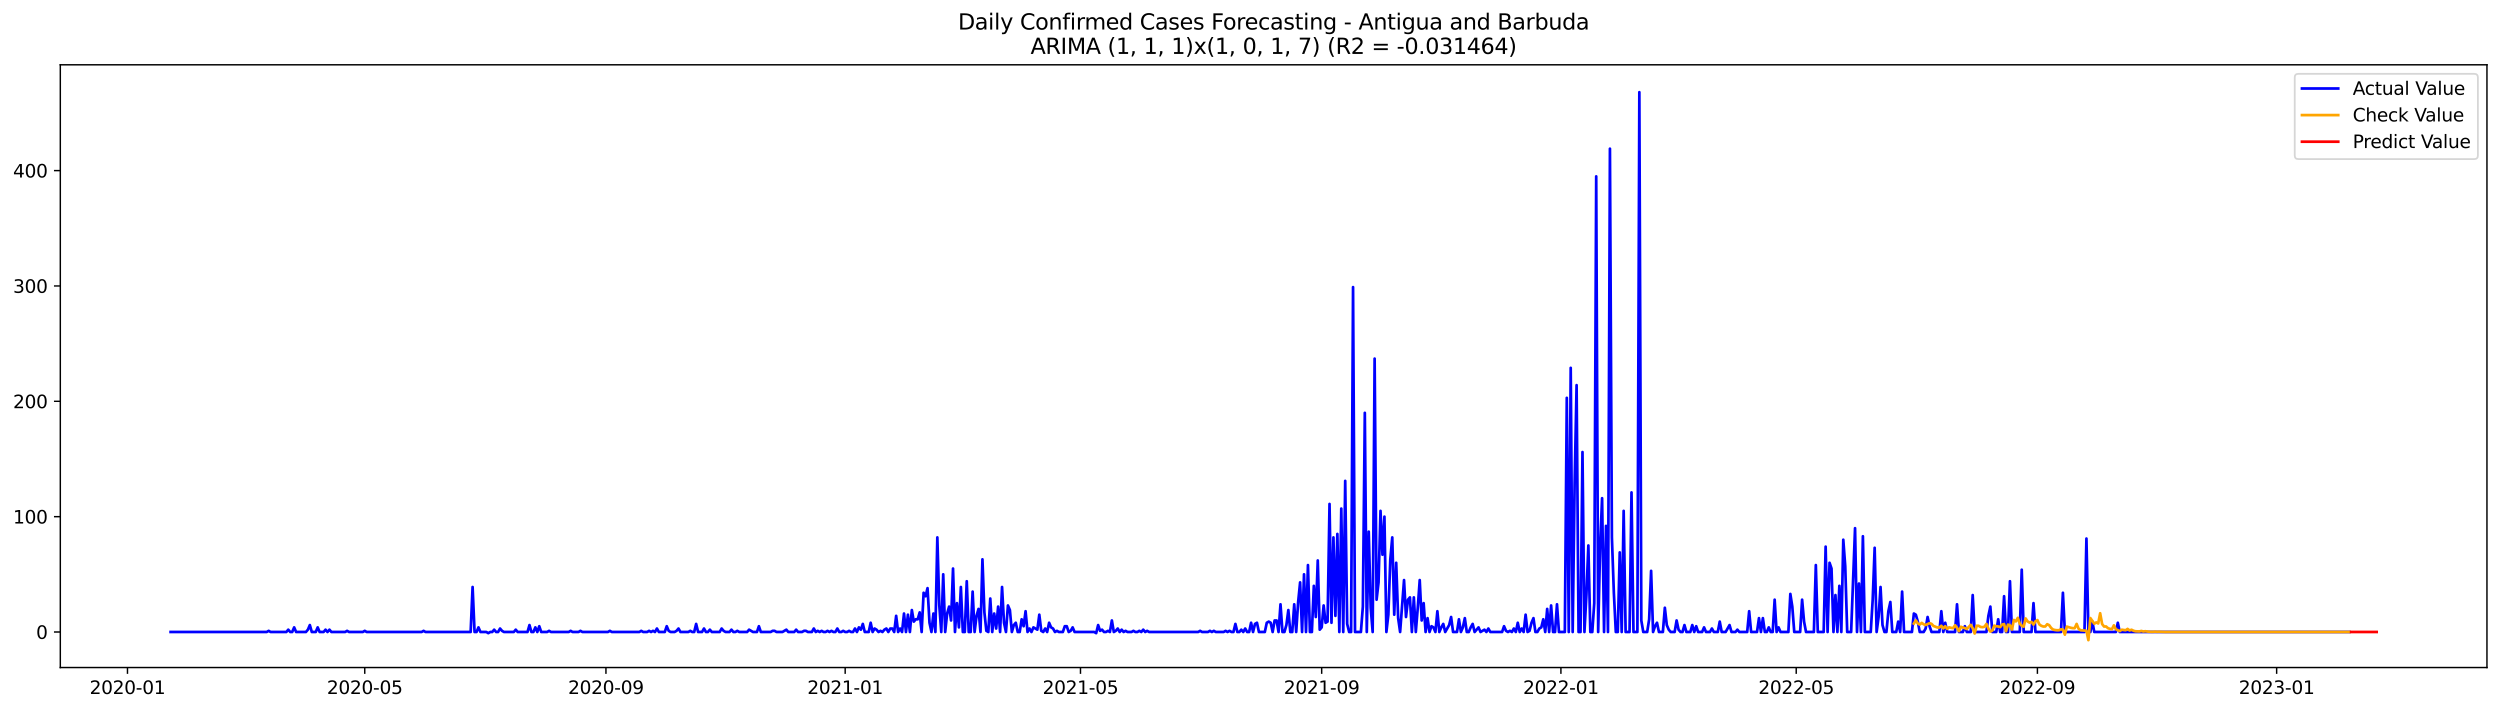 <?xml version="1.0" encoding="utf-8" standalone="no"?>
<!DOCTYPE svg PUBLIC "-//W3C//DTD SVG 1.1//EN"
  "http://www.w3.org/Graphics/SVG/1.1/DTD/svg11.dtd">
<svg xmlns:xlink="http://www.w3.org/1999/xlink" width="1379.688pt" height="392.274pt" viewBox="0 0 1379.688 392.274" xmlns="http://www.w3.org/2000/svg" version="1.1">
 <defs>
  <style type="text/css">*{stroke-linejoin: round; stroke-linecap: butt}</style>
 </defs>
 <g id="figure_1">
  <g id="patch_1">
   <path d="M 0 392.274 
L 1379.688 392.274 
L 1379.688 0 
L 0 0 
z
" style="fill: #ffffff"/>
  </g>
  <g id="axes_1">
   <g id="patch_2">
    <path d="M 33.288 368.396 
L 1372.487 368.396 
L 1372.487 35.755 
L 33.288 35.755 
z
" style="fill: #ffffff"/>
   </g>
   <g id="matplotlib.axis_1">
    <g id="xtick_1">
     <g id="line2d_1">
      <defs>
       <path id="mf6993a1bd6" d="M 0 0 
L 0 3.5 
" style="stroke: #000000; stroke-width: 0.8"/>
      </defs>
      <g>
       <use xlink:href="#mf6993a1bd6" x="70.352" y="368.396" style="stroke: #000000; stroke-width: 0.8"/>
      </g>
     </g>
     <g id="text_1">
      <!-- 2020-01 -->
      <g transform="translate(49.461 382.994)scale(0.1 -0.1)">
       <defs>
        <path id="DejaVuSans-32" d="M 1228 531 
L 3431 531 
L 3431 0 
L 469 0 
L 469 531 
Q 828 903 1448 1529 
Q 2069 2156 2228 2338 
Q 2531 2678 2651 2914 
Q 2772 3150 2772 3378 
Q 2772 3750 2511 3984 
Q 2250 4219 1831 4219 
Q 1534 4219 1204 4116 
Q 875 4013 500 3803 
L 500 4441 
Q 881 4594 1212 4672 
Q 1544 4750 1819 4750 
Q 2544 4750 2975 4387 
Q 3406 4025 3406 3419 
Q 3406 3131 3298 2873 
Q 3191 2616 2906 2266 
Q 2828 2175 2409 1742 
Q 1991 1309 1228 531 
z
" transform="scale(0.016)"/>
        <path id="DejaVuSans-30" d="M 2034 4250 
Q 1547 4250 1301 3770 
Q 1056 3291 1056 2328 
Q 1056 1369 1301 889 
Q 1547 409 2034 409 
Q 2525 409 2770 889 
Q 3016 1369 3016 2328 
Q 3016 3291 2770 3770 
Q 2525 4250 2034 4250 
z
M 2034 4750 
Q 2819 4750 3233 4129 
Q 3647 3509 3647 2328 
Q 3647 1150 3233 529 
Q 2819 -91 2034 -91 
Q 1250 -91 836 529 
Q 422 1150 422 2328 
Q 422 3509 836 4129 
Q 1250 4750 2034 4750 
z
" transform="scale(0.016)"/>
        <path id="DejaVuSans-2d" d="M 313 2009 
L 1997 2009 
L 1997 1497 
L 313 1497 
L 313 2009 
z
" transform="scale(0.016)"/>
        <path id="DejaVuSans-31" d="M 794 531 
L 1825 531 
L 1825 4091 
L 703 3866 
L 703 4441 
L 1819 4666 
L 2450 4666 
L 2450 531 
L 3481 531 
L 3481 0 
L 794 0 
L 794 531 
z
" transform="scale(0.016)"/>
       </defs>
       <use xlink:href="#DejaVuSans-32"/>
       <use xlink:href="#DejaVuSans-30" x="63.623"/>
       <use xlink:href="#DejaVuSans-32" x="127.246"/>
       <use xlink:href="#DejaVuSans-30" x="190.869"/>
       <use xlink:href="#DejaVuSans-2d" x="254.492"/>
       <use xlink:href="#DejaVuSans-30" x="290.576"/>
       <use xlink:href="#DejaVuSans-31" x="354.199"/>
      </g>
     </g>
    </g>
    <g id="xtick_2">
     <g id="line2d_2">
      <g>
       <use xlink:href="#mf6993a1bd6" x="201.296" y="368.396" style="stroke: #000000; stroke-width: 0.8"/>
      </g>
     </g>
     <g id="text_2">
      <!-- 2020-05 -->
      <g transform="translate(180.405 382.994)scale(0.1 -0.1)">
       <defs>
        <path id="DejaVuSans-35" d="M 691 4666 
L 3169 4666 
L 3169 4134 
L 1269 4134 
L 1269 2991 
Q 1406 3038 1543 3061 
Q 1681 3084 1819 3084 
Q 2600 3084 3056 2656 
Q 3513 2228 3513 1497 
Q 3513 744 3044 326 
Q 2575 -91 1722 -91 
Q 1428 -91 1123 -41 
Q 819 9 494 109 
L 494 744 
Q 775 591 1075 516 
Q 1375 441 1709 441 
Q 2250 441 2565 725 
Q 2881 1009 2881 1497 
Q 2881 1984 2565 2268 
Q 2250 2553 1709 2553 
Q 1456 2553 1204 2497 
Q 953 2441 691 2322 
L 691 4666 
z
" transform="scale(0.016)"/>
       </defs>
       <use xlink:href="#DejaVuSans-32"/>
       <use xlink:href="#DejaVuSans-30" x="63.623"/>
       <use xlink:href="#DejaVuSans-32" x="127.246"/>
       <use xlink:href="#DejaVuSans-30" x="190.869"/>
       <use xlink:href="#DejaVuSans-2d" x="254.492"/>
       <use xlink:href="#DejaVuSans-30" x="290.576"/>
       <use xlink:href="#DejaVuSans-35" x="354.199"/>
      </g>
     </g>
    </g>
    <g id="xtick_3">
     <g id="line2d_3">
      <g>
       <use xlink:href="#mf6993a1bd6" x="334.405" y="368.396" style="stroke: #000000; stroke-width: 0.8"/>
      </g>
     </g>
     <g id="text_3">
      <!-- 2020-09 -->
      <g transform="translate(313.513 382.994)scale(0.1 -0.1)">
       <defs>
        <path id="DejaVuSans-39" d="M 703 97 
L 703 672 
Q 941 559 1184 500 
Q 1428 441 1663 441 
Q 2288 441 2617 861 
Q 2947 1281 2994 2138 
Q 2813 1869 2534 1725 
Q 2256 1581 1919 1581 
Q 1219 1581 811 2004 
Q 403 2428 403 3163 
Q 403 3881 828 4315 
Q 1253 4750 1959 4750 
Q 2769 4750 3195 4129 
Q 3622 3509 3622 2328 
Q 3622 1225 3098 567 
Q 2575 -91 1691 -91 
Q 1453 -91 1209 -44 
Q 966 3 703 97 
z
M 1959 2075 
Q 2384 2075 2632 2365 
Q 2881 2656 2881 3163 
Q 2881 3666 2632 3958 
Q 2384 4250 1959 4250 
Q 1534 4250 1286 3958 
Q 1038 3666 1038 3163 
Q 1038 2656 1286 2365 
Q 1534 2075 1959 2075 
z
" transform="scale(0.016)"/>
       </defs>
       <use xlink:href="#DejaVuSans-32"/>
       <use xlink:href="#DejaVuSans-30" x="63.623"/>
       <use xlink:href="#DejaVuSans-32" x="127.246"/>
       <use xlink:href="#DejaVuSans-30" x="190.869"/>
       <use xlink:href="#DejaVuSans-2d" x="254.492"/>
       <use xlink:href="#DejaVuSans-30" x="290.576"/>
       <use xlink:href="#DejaVuSans-39" x="354.199"/>
      </g>
     </g>
    </g>
    <g id="xtick_4">
     <g id="line2d_4">
      <g>
       <use xlink:href="#mf6993a1bd6" x="466.431" y="368.396" style="stroke: #000000; stroke-width: 0.8"/>
      </g>
     </g>
     <g id="text_4">
      <!-- 2021-01 -->
      <g transform="translate(445.539 382.994)scale(0.1 -0.1)">
       <use xlink:href="#DejaVuSans-32"/>
       <use xlink:href="#DejaVuSans-30" x="63.623"/>
       <use xlink:href="#DejaVuSans-32" x="127.246"/>
       <use xlink:href="#DejaVuSans-31" x="190.869"/>
       <use xlink:href="#DejaVuSans-2d" x="254.492"/>
       <use xlink:href="#DejaVuSans-30" x="290.576"/>
       <use xlink:href="#DejaVuSans-31" x="354.199"/>
      </g>
     </g>
    </g>
    <g id="xtick_5">
     <g id="line2d_5">
      <g>
       <use xlink:href="#mf6993a1bd6" x="596.293" y="368.396" style="stroke: #000000; stroke-width: 0.8"/>
      </g>
     </g>
     <g id="text_5">
      <!-- 2021-05 -->
      <g transform="translate(575.401 382.994)scale(0.1 -0.1)">
       <use xlink:href="#DejaVuSans-32"/>
       <use xlink:href="#DejaVuSans-30" x="63.623"/>
       <use xlink:href="#DejaVuSans-32" x="127.246"/>
       <use xlink:href="#DejaVuSans-31" x="190.869"/>
       <use xlink:href="#DejaVuSans-2d" x="254.492"/>
       <use xlink:href="#DejaVuSans-30" x="290.576"/>
       <use xlink:href="#DejaVuSans-35" x="354.199"/>
      </g>
     </g>
    </g>
    <g id="xtick_6">
     <g id="line2d_6">
      <g>
       <use xlink:href="#mf6993a1bd6" x="729.401" y="368.396" style="stroke: #000000; stroke-width: 0.8"/>
      </g>
     </g>
     <g id="text_6">
      <!-- 2021-09 -->
      <g transform="translate(708.51 382.994)scale(0.1 -0.1)">
       <use xlink:href="#DejaVuSans-32"/>
       <use xlink:href="#DejaVuSans-30" x="63.623"/>
       <use xlink:href="#DejaVuSans-32" x="127.246"/>
       <use xlink:href="#DejaVuSans-31" x="190.869"/>
       <use xlink:href="#DejaVuSans-2d" x="254.492"/>
       <use xlink:href="#DejaVuSans-30" x="290.576"/>
       <use xlink:href="#DejaVuSans-39" x="354.199"/>
      </g>
     </g>
    </g>
    <g id="xtick_7">
     <g id="line2d_7">
      <g>
       <use xlink:href="#mf6993a1bd6" x="861.427" y="368.396" style="stroke: #000000; stroke-width: 0.8"/>
      </g>
     </g>
     <g id="text_7">
      <!-- 2022-01 -->
      <g transform="translate(840.536 382.994)scale(0.1 -0.1)">
       <use xlink:href="#DejaVuSans-32"/>
       <use xlink:href="#DejaVuSans-30" x="63.623"/>
       <use xlink:href="#DejaVuSans-32" x="127.246"/>
       <use xlink:href="#DejaVuSans-32" x="190.869"/>
       <use xlink:href="#DejaVuSans-2d" x="254.492"/>
       <use xlink:href="#DejaVuSans-30" x="290.576"/>
       <use xlink:href="#DejaVuSans-31" x="354.199"/>
      </g>
     </g>
    </g>
    <g id="xtick_8">
     <g id="line2d_8">
      <g>
       <use xlink:href="#mf6993a1bd6" x="991.289" y="368.396" style="stroke: #000000; stroke-width: 0.8"/>
      </g>
     </g>
     <g id="text_8">
      <!-- 2022-05 -->
      <g transform="translate(970.398 382.994)scale(0.1 -0.1)">
       <use xlink:href="#DejaVuSans-32"/>
       <use xlink:href="#DejaVuSans-30" x="63.623"/>
       <use xlink:href="#DejaVuSans-32" x="127.246"/>
       <use xlink:href="#DejaVuSans-32" x="190.869"/>
       <use xlink:href="#DejaVuSans-2d" x="254.492"/>
       <use xlink:href="#DejaVuSans-30" x="290.576"/>
       <use xlink:href="#DejaVuSans-35" x="354.199"/>
      </g>
     </g>
    </g>
    <g id="xtick_9">
     <g id="line2d_9">
      <g>
       <use xlink:href="#mf6993a1bd6" x="1124.397" y="368.396" style="stroke: #000000; stroke-width: 0.8"/>
      </g>
     </g>
     <g id="text_9">
      <!-- 2022-09 -->
      <g transform="translate(1103.506 382.994)scale(0.1 -0.1)">
       <use xlink:href="#DejaVuSans-32"/>
       <use xlink:href="#DejaVuSans-30" x="63.623"/>
       <use xlink:href="#DejaVuSans-32" x="127.246"/>
       <use xlink:href="#DejaVuSans-32" x="190.869"/>
       <use xlink:href="#DejaVuSans-2d" x="254.492"/>
       <use xlink:href="#DejaVuSans-30" x="290.576"/>
       <use xlink:href="#DejaVuSans-39" x="354.199"/>
      </g>
     </g>
    </g>
    <g id="xtick_10">
     <g id="line2d_10">
      <g>
       <use xlink:href="#mf6993a1bd6" x="1256.424" y="368.396" style="stroke: #000000; stroke-width: 0.8"/>
      </g>
     </g>
     <g id="text_10">
      <!-- 2023-01 -->
      <g transform="translate(1235.532 382.994)scale(0.1 -0.1)">
       <defs>
        <path id="DejaVuSans-33" d="M 2597 2516 
Q 3050 2419 3304 2112 
Q 3559 1806 3559 1356 
Q 3559 666 3084 287 
Q 2609 -91 1734 -91 
Q 1441 -91 1130 -33 
Q 819 25 488 141 
L 488 750 
Q 750 597 1062 519 
Q 1375 441 1716 441 
Q 2309 441 2620 675 
Q 2931 909 2931 1356 
Q 2931 1769 2642 2001 
Q 2353 2234 1838 2234 
L 1294 2234 
L 1294 2753 
L 1863 2753 
Q 2328 2753 2575 2939 
Q 2822 3125 2822 3475 
Q 2822 3834 2567 4026 
Q 2313 4219 1838 4219 
Q 1578 4219 1281 4162 
Q 984 4106 628 3988 
L 628 4550 
Q 988 4650 1302 4700 
Q 1616 4750 1894 4750 
Q 2613 4750 3031 4423 
Q 3450 4097 3450 3541 
Q 3450 3153 3228 2886 
Q 3006 2619 2597 2516 
z
" transform="scale(0.016)"/>
       </defs>
       <use xlink:href="#DejaVuSans-32"/>
       <use xlink:href="#DejaVuSans-30" x="63.623"/>
       <use xlink:href="#DejaVuSans-32" x="127.246"/>
       <use xlink:href="#DejaVuSans-33" x="190.869"/>
       <use xlink:href="#DejaVuSans-2d" x="254.492"/>
       <use xlink:href="#DejaVuSans-30" x="290.576"/>
       <use xlink:href="#DejaVuSans-31" x="354.199"/>
      </g>
     </g>
    </g>
   </g>
   <g id="matplotlib.axis_2">
    <g id="ytick_1">
     <g id="line2d_11">
      <defs>
       <path id="m9818ccca01" d="M 0 0 
L -3.5 0 
" style="stroke: #000000; stroke-width: 0.8"/>
      </defs>
      <g>
       <use xlink:href="#m9818ccca01" x="33.288" y="348.781" style="stroke: #000000; stroke-width: 0.8"/>
      </g>
     </g>
     <g id="text_11">
      <!-- 0 -->
      <g transform="translate(19.925 352.581)scale(0.1 -0.1)">
       <use xlink:href="#DejaVuSans-30"/>
      </g>
     </g>
    </g>
    <g id="ytick_2">
     <g id="line2d_12">
      <g>
       <use xlink:href="#m9818ccca01" x="33.288" y="285.126" style="stroke: #000000; stroke-width: 0.8"/>
      </g>
     </g>
     <g id="text_12">
      <!-- 100 -->
      <g transform="translate(7.2 288.925)scale(0.1 -0.1)">
       <use xlink:href="#DejaVuSans-31"/>
       <use xlink:href="#DejaVuSans-30" x="63.623"/>
       <use xlink:href="#DejaVuSans-30" x="127.246"/>
      </g>
     </g>
    </g>
    <g id="ytick_3">
     <g id="line2d_13">
      <g>
       <use xlink:href="#m9818ccca01" x="33.288" y="221.471" style="stroke: #000000; stroke-width: 0.8"/>
      </g>
     </g>
     <g id="text_13">
      <!-- 200 -->
      <g transform="translate(7.2 225.27)scale(0.1 -0.1)">
       <use xlink:href="#DejaVuSans-32"/>
       <use xlink:href="#DejaVuSans-30" x="63.623"/>
       <use xlink:href="#DejaVuSans-30" x="127.246"/>
      </g>
     </g>
    </g>
    <g id="ytick_4">
     <g id="line2d_14">
      <g>
       <use xlink:href="#m9818ccca01" x="33.288" y="157.816" style="stroke: #000000; stroke-width: 0.8"/>
      </g>
     </g>
     <g id="text_14">
      <!-- 300 -->
      <g transform="translate(7.2 161.615)scale(0.1 -0.1)">
       <use xlink:href="#DejaVuSans-33"/>
       <use xlink:href="#DejaVuSans-30" x="63.623"/>
       <use xlink:href="#DejaVuSans-30" x="127.246"/>
      </g>
     </g>
    </g>
    <g id="ytick_5">
     <g id="line2d_15">
      <g>
       <use xlink:href="#m9818ccca01" x="33.288" y="94.161" style="stroke: #000000; stroke-width: 0.8"/>
      </g>
     </g>
     <g id="text_15">
      <!-- 400 -->
      <g transform="translate(7.2 97.96)scale(0.1 -0.1)">
       <defs>
        <path id="DejaVuSans-34" d="M 2419 4116 
L 825 1625 
L 2419 1625 
L 2419 4116 
z
M 2253 4666 
L 3047 4666 
L 3047 1625 
L 3713 1625 
L 3713 1100 
L 3047 1100 
L 3047 0 
L 2419 0 
L 2419 1100 
L 313 1100 
L 313 1709 
L 2253 4666 
z
" transform="scale(0.016)"/>
       </defs>
       <use xlink:href="#DejaVuSans-34"/>
       <use xlink:href="#DejaVuSans-30" x="63.623"/>
       <use xlink:href="#DejaVuSans-30" x="127.246"/>
      </g>
     </g>
    </g>
   </g>
   <g id="line2d_16">
    <path d="M 94.16 348.781 
L 147.187 348.781 
L 148.269 348.145 
L 149.351 348.781 
L 158.009 348.781 
L 159.091 347.508 
L 160.173 348.781 
L 161.256 348.781 
L 162.338 346.235 
L 163.42 348.781 
L 168.831 348.781 
L 169.913 347.508 
L 170.995 344.962 
L 172.077 348.781 
L 174.242 348.781 
L 175.324 346.235 
L 176.406 348.781 
L 178.57 348.781 
L 179.653 347.508 
L 180.735 348.781 
L 181.817 347.508 
L 182.899 348.781 
L 190.474 348.781 
L 191.557 348.145 
L 192.639 348.781 
L 200.214 348.781 
L 201.296 348.145 
L 202.378 348.781 
L 232.679 348.781 
L 233.762 348.145 
L 234.844 348.781 
L 259.734 348.781 
L 260.816 323.956 
L 261.898 348.781 
L 262.981 348.781 
L 264.063 346.235 
L 265.145 348.781 
L 268.392 348.781 
L 269.474 349.418 
L 270.556 348.781 
L 271.638 348.781 
L 272.72 347.508 
L 273.802 348.781 
L 274.885 348.781 
L 275.967 346.872 
L 277.049 348.145 
L 278.131 348.781 
L 283.542 348.781 
L 284.624 347.508 
L 285.706 348.781 
L 291.117 348.781 
L 292.2 344.962 
L 293.282 348.781 
L 294.364 348.781 
L 295.446 346.235 
L 296.528 348.781 
L 297.61 345.599 
L 298.693 348.781 
L 301.939 348.781 
L 303.021 348.145 
L 304.103 348.781 
L 313.843 348.781 
L 314.925 348.145 
L 316.007 348.781 
L 319.254 348.781 
L 320.336 348.145 
L 321.418 348.781 
L 335.487 348.781 
L 336.569 348.145 
L 337.651 348.781 
L 352.802 348.781 
L 353.884 348.145 
L 354.966 348.781 
L 357.13 348.781 
L 358.213 348.145 
L 359.295 348.781 
L 360.377 348.145 
L 361.459 348.781 
L 362.541 346.872 
L 363.623 348.781 
L 366.87 348.781 
L 367.952 345.599 
L 369.034 348.145 
L 370.117 348.781 
L 372.281 348.781 
L 373.363 348.145 
L 374.445 346.872 
L 375.527 348.781 
L 379.856 348.781 
L 380.938 348.145 
L 382.021 348.781 
L 383.103 348.781 
L 384.185 344.325 
L 385.267 348.781 
L 387.432 348.781 
L 388.514 346.872 
L 389.596 348.781 
L 390.678 348.781 
L 391.76 347.508 
L 392.842 348.781 
L 397.171 348.781 
L 398.253 346.872 
L 399.336 348.145 
L 400.418 348.781 
L 402.582 348.781 
L 403.664 347.508 
L 404.746 348.781 
L 405.829 348.781 
L 406.911 348.145 
L 407.993 348.781 
L 412.322 348.781 
L 413.404 347.508 
L 415.568 348.781 
L 417.733 348.781 
L 418.815 345.599 
L 419.897 348.781 
L 425.308 348.781 
L 426.39 348.145 
L 427.472 348.145 
L 428.554 348.781 
L 431.801 348.781 
L 433.965 347.508 
L 435.048 348.781 
L 438.294 348.781 
L 439.376 347.508 
L 440.458 348.781 
L 442.623 348.781 
L 443.705 348.145 
L 444.787 348.145 
L 445.869 348.781 
L 448.034 348.781 
L 449.116 346.872 
L 450.198 348.781 
L 451.28 348.145 
L 452.362 348.781 
L 453.445 348.145 
L 454.527 348.781 
L 455.609 348.781 
L 456.691 348.145 
L 457.773 348.781 
L 458.856 348.145 
L 459.938 348.781 
L 461.02 348.781 
L 462.102 346.872 
L 463.184 348.781 
L 464.266 348.781 
L 465.349 348.145 
L 466.431 348.781 
L 467.513 348.781 
L 468.595 348.145 
L 469.677 348.781 
L 470.76 348.781 
L 471.842 346.872 
L 472.924 348.781 
L 474.006 346.235 
L 475.088 347.508 
L 476.17 344.325 
L 477.253 348.781 
L 479.417 348.781 
L 480.499 343.689 
L 481.581 348.781 
L 482.663 346.872 
L 483.746 347.508 
L 484.828 348.781 
L 485.91 348.145 
L 486.992 348.781 
L 488.074 347.508 
L 489.157 346.872 
L 490.239 348.781 
L 491.321 346.872 
L 492.403 346.872 
L 493.485 348.781 
L 494.567 339.87 
L 495.65 348.781 
L 496.732 346.872 
L 497.814 348.781 
L 498.896 338.597 
L 499.978 348.781 
L 501.061 339.233 
L 502.143 348.781 
L 503.225 336.687 
L 504.307 343.052 
L 505.389 341.779 
L 506.471 341.779 
L 507.554 337.96 
L 508.636 348.781 
L 509.718 327.139 
L 510.8 329.048 
L 511.882 324.592 
L 512.965 343.689 
L 514.047 348.781 
L 515.129 338.597 
L 516.211 348.781 
L 517.293 296.584 
L 518.375 334.141 
L 519.458 348.781 
L 520.54 316.954 
L 521.622 348.781 
L 522.704 338.597 
L 523.786 334.777 
L 524.869 342.416 
L 525.951 313.771 
L 527.033 348.781 
L 528.115 332.868 
L 529.197 346.235 
L 530.279 323.956 
L 531.362 348.781 
L 532.444 348.781 
L 533.526 320.773 
L 534.608 348.781 
L 535.69 348.781 
L 536.773 326.502 
L 537.855 348.781 
L 538.937 339.87 
L 540.019 336.05 
L 541.101 348.781 
L 542.183 308.679 
L 543.266 337.96 
L 544.348 348.145 
L 545.43 348.781 
L 546.512 330.321 
L 547.594 348.781 
L 548.677 338.597 
L 549.759 346.872 
L 550.841 334.777 
L 551.923 348.781 
L 553.005 323.956 
L 554.087 343.689 
L 555.17 348.781 
L 556.252 334.141 
L 557.334 336.687 
L 558.416 348.781 
L 559.498 344.962 
L 560.581 343.689 
L 561.663 348.781 
L 562.745 348.781 
L 563.827 341.779 
L 564.909 345.599 
L 565.991 337.323 
L 567.074 348.781 
L 568.156 346.872 
L 569.238 348.781 
L 570.32 346.235 
L 572.485 347.508 
L 573.567 339.233 
L 574.649 348.145 
L 575.731 348.781 
L 576.813 346.872 
L 577.895 348.781 
L 578.978 343.689 
L 580.06 346.235 
L 581.142 346.872 
L 582.224 348.781 
L 583.306 348.145 
L 584.389 348.781 
L 586.553 348.781 
L 587.635 345.599 
L 588.717 345.599 
L 589.799 348.781 
L 590.882 348.145 
L 591.964 346.235 
L 593.046 348.781 
L 603.868 348.781 
L 604.95 349.418 
L 606.032 344.962 
L 607.114 348.145 
L 608.197 347.508 
L 609.279 348.781 
L 610.361 348.781 
L 611.443 348.145 
L 612.525 348.781 
L 613.607 342.416 
L 614.69 348.781 
L 615.772 348.145 
L 616.854 346.872 
L 617.936 348.781 
L 619.018 347.508 
L 620.101 348.781 
L 621.183 348.145 
L 622.265 348.781 
L 624.429 348.781 
L 625.511 348.145 
L 626.594 348.781 
L 627.676 348.781 
L 628.758 348.145 
L 629.84 348.781 
L 630.922 347.508 
L 632.005 348.781 
L 633.087 348.145 
L 634.169 348.781 
L 661.223 348.781 
L 662.306 348.145 
L 663.388 348.781 
L 666.634 348.781 
L 667.717 348.145 
L 668.799 348.781 
L 669.881 348.145 
L 670.963 348.781 
L 675.292 348.781 
L 676.374 348.145 
L 677.456 348.781 
L 678.538 348.145 
L 679.621 348.781 
L 680.703 348.781 
L 681.785 344.325 
L 682.867 348.781 
L 683.949 348.781 
L 685.032 347.508 
L 686.114 348.781 
L 687.196 346.872 
L 688.278 348.781 
L 689.36 348.781 
L 690.442 343.689 
L 691.525 348.781 
L 692.607 344.325 
L 693.689 343.689 
L 694.771 348.781 
L 698.018 348.781 
L 699.1 343.689 
L 700.182 343.052 
L 701.264 343.689 
L 702.346 348.781 
L 703.429 342.416 
L 704.511 342.416 
L 705.593 348.781 
L 706.675 333.504 
L 707.757 348.781 
L 708.84 348.781 
L 709.922 344.962 
L 711.004 336.687 
L 712.086 348.781 
L 713.168 348.781 
L 714.25 333.504 
L 715.333 348.781 
L 716.415 332.231 
L 717.497 321.41 
L 718.579 348.781 
L 719.661 316.954 
L 720.744 348.781 
L 721.826 311.861 
L 722.908 348.781 
L 723.99 348.781 
L 725.072 323.319 
L 726.154 340.506 
L 727.237 309.315 
L 728.319 347.508 
L 729.401 346.235 
L 730.483 334.141 
L 731.565 343.689 
L 732.648 343.052 
L 733.73 278.124 
L 734.812 343.689 
L 735.894 296.584 
L 736.976 339.87 
L 738.058 294.674 
L 739.141 348.781 
L 740.223 280.67 
L 741.305 348.781 
L 742.387 265.393 
L 743.469 344.325 
L 744.552 348.781 
L 745.634 348.781 
L 746.716 158.453 
L 747.798 348.781 
L 751.045 348.781 
L 752.127 334.777 
L 753.209 227.837 
L 754.291 348.781 
L 755.373 293.401 
L 756.456 335.414 
L 757.538 348.781 
L 758.62 197.919 
L 759.702 330.958 
L 760.784 321.41 
L 761.866 281.943 
L 762.949 306.132 
L 764.031 285.126 
L 765.113 348.781 
L 766.195 339.233 
L 767.277 308.679 
L 768.36 296.584 
L 769.442 339.233 
L 770.524 310.588 
L 771.606 341.143 
L 772.688 348.781 
L 774.853 320.137 
L 775.935 340.506 
L 777.017 330.958 
L 778.099 329.685 
L 779.181 348.781 
L 780.264 329.685 
L 781.346 348.781 
L 782.428 335.414 
L 783.51 320.137 
L 784.592 342.416 
L 785.674 332.868 
L 786.757 348.781 
L 787.839 341.143 
L 788.921 348.781 
L 790.003 345.599 
L 791.085 346.235 
L 792.168 348.781 
L 793.25 337.323 
L 794.332 348.781 
L 795.414 346.235 
L 796.496 344.325 
L 797.578 348.781 
L 799.743 344.962 
L 800.825 340.506 
L 801.907 348.781 
L 804.072 348.781 
L 805.154 341.779 
L 806.236 348.781 
L 807.318 346.235 
L 808.4 341.143 
L 809.482 348.781 
L 810.565 348.781 
L 811.647 346.235 
L 812.729 344.325 
L 813.811 348.781 
L 815.976 346.235 
L 817.058 348.781 
L 819.222 347.508 
L 820.304 348.781 
L 821.386 346.872 
L 822.469 348.781 
L 828.962 348.781 
L 830.044 345.599 
L 831.126 348.145 
L 832.208 348.781 
L 833.29 348.145 
L 834.373 348.781 
L 835.455 346.872 
L 836.537 348.781 
L 837.619 343.689 
L 838.701 348.781 
L 839.784 346.872 
L 840.866 348.781 
L 841.948 339.233 
L 843.03 348.781 
L 844.112 348.145 
L 845.194 343.689 
L 846.277 341.143 
L 847.359 348.781 
L 848.441 348.781 
L 849.523 346.872 
L 850.605 346.235 
L 851.688 341.779 
L 852.77 348.781 
L 853.852 336.05 
L 854.934 348.781 
L 856.016 334.141 
L 857.098 348.781 
L 858.181 348.781 
L 859.263 333.504 
L 860.345 348.781 
L 863.591 348.781 
L 864.674 219.561 
L 865.756 348.781 
L 866.838 203.011 
L 867.92 348.781 
L 869.002 266.666 
L 870.085 212.559 
L 871.167 348.781 
L 872.249 348.781 
L 873.331 249.479 
L 874.413 348.781 
L 875.495 328.412 
L 876.578 301.04 
L 877.66 348.781 
L 878.742 348.781 
L 879.824 332.868 
L 880.906 97.344 
L 881.989 348.781 
L 883.071 301.677 
L 884.153 274.941 
L 885.235 348.781 
L 886.317 290.219 
L 887.399 348.781 
L 888.482 82.066 
L 889.564 296.584 
L 890.646 327.139 
L 891.728 348.781 
L 892.81 348.781 
L 893.893 304.859 
L 894.975 348.781 
L 896.057 281.943 
L 897.139 348.781 
L 899.303 348.781 
L 900.386 271.759 
L 901.468 348.781 
L 903.632 348.781 
L 904.714 50.876 
L 905.797 342.416 
L 906.879 348.781 
L 909.043 348.781 
L 910.125 341.779 
L 911.207 315.044 
L 912.29 348.781 
L 913.372 345.599 
L 914.454 343.689 
L 915.536 348.781 
L 917.701 348.781 
L 918.783 335.414 
L 919.865 344.962 
L 920.947 347.508 
L 922.029 348.781 
L 924.194 348.781 
L 925.276 342.416 
L 926.358 347.508 
L 927.44 348.781 
L 928.522 348.781 
L 929.605 344.962 
L 930.687 348.781 
L 932.851 348.781 
L 933.933 344.962 
L 935.015 348.781 
L 936.098 345.599 
L 937.18 348.781 
L 939.344 348.781 
L 940.426 346.235 
L 941.509 348.781 
L 943.673 348.781 
L 944.755 346.872 
L 945.837 348.781 
L 948.002 348.781 
L 949.084 343.052 
L 950.166 348.781 
L 952.33 348.781 
L 954.495 344.962 
L 955.577 348.781 
L 957.741 348.781 
L 958.823 347.508 
L 959.906 348.781 
L 964.234 348.781 
L 965.317 337.323 
L 966.399 348.781 
L 969.645 348.781 
L 970.727 341.143 
L 971.81 348.781 
L 972.892 341.143 
L 973.974 348.781 
L 975.056 348.781 
L 976.138 346.235 
L 977.221 348.781 
L 978.303 348.781 
L 979.385 330.958 
L 980.467 348.781 
L 981.549 346.235 
L 982.631 348.781 
L 986.96 348.781 
L 988.042 327.775 
L 989.125 334.777 
L 990.207 348.781 
L 993.453 348.781 
L 994.535 330.958 
L 995.618 343.052 
L 996.7 348.781 
L 1001.029 348.781 
L 1002.111 311.861 
L 1003.193 348.781 
L 1006.439 348.781 
L 1007.522 301.677 
L 1008.604 348.781 
L 1009.686 310.588 
L 1010.768 313.771 
L 1011.85 348.781 
L 1012.933 328.412 
L 1014.015 348.781 
L 1015.097 323.319 
L 1016.179 348.781 
L 1017.261 297.857 
L 1018.343 312.498 
L 1019.426 348.781 
L 1021.59 348.781 
L 1023.754 291.492 
L 1024.837 348.781 
L 1025.919 322.046 
L 1027.001 348.781 
L 1028.083 295.948 
L 1029.165 348.781 
L 1032.412 348.781 
L 1033.494 330.958 
L 1034.576 302.313 
L 1035.658 348.781 
L 1036.741 340.506 
L 1037.823 323.956 
L 1038.905 344.962 
L 1039.987 348.781 
L 1041.069 348.781 
L 1042.151 337.323 
L 1043.234 332.231 
L 1044.316 348.781 
L 1046.48 348.781 
L 1047.562 343.052 
L 1048.645 348.781 
L 1049.727 326.502 
L 1050.809 348.781 
L 1055.138 348.781 
L 1056.22 338.597 
L 1057.302 339.233 
L 1058.384 343.052 
L 1059.466 348.781 
L 1061.631 348.781 
L 1062.713 346.872 
L 1063.795 340.506 
L 1064.877 345.599 
L 1065.959 348.781 
L 1070.288 348.781 
L 1071.37 337.323 
L 1072.453 348.781 
L 1073.535 343.689 
L 1074.617 348.781 
L 1078.946 348.781 
L 1080.028 333.504 
L 1081.11 348.781 
L 1083.274 348.781 
L 1084.357 345.599 
L 1085.439 348.781 
L 1087.603 348.781 
L 1088.685 328.412 
L 1089.767 348.781 
L 1096.261 348.781 
L 1097.343 339.87 
L 1098.425 334.777 
L 1099.507 348.781 
L 1101.671 348.781 
L 1102.754 341.779 
L 1103.836 348.781 
L 1104.918 348.781 
L 1106 329.048 
L 1107.082 348.781 
L 1108.165 348.781 
L 1109.247 320.773 
L 1110.329 348.781 
L 1114.658 348.781 
L 1115.74 314.408 
L 1116.822 348.781 
L 1121.151 348.781 
L 1122.233 332.868 
L 1123.315 348.781 
L 1137.383 348.781 
L 1138.466 327.139 
L 1139.548 348.781 
L 1150.37 348.781 
L 1151.452 297.221 
L 1152.534 348.781 
L 1153.616 348.781 
L 1154.698 343.052 
L 1155.781 348.781 
L 1167.685 348.781 
L 1168.767 343.689 
L 1169.849 348.781 
L 1296.464 348.781 
L 1296.464 348.781 
" clip-path="url(#p2b2197818e)" style="fill: none; stroke: #0000ff; stroke-width: 1.5; stroke-linecap: square"/>
   </g>
   <g id="line2d_17">
    <path d="M 1056.22 344.143 
L 1057.302 342.37 
L 1058.384 344.054 
L 1059.466 344.678 
L 1060.549 343.751 
L 1061.631 344.529 
L 1062.713 344.931 
L 1064.877 343.909 
L 1065.959 344.3 
L 1067.042 345.462 
L 1069.206 346.294 
L 1070.288 346.314 
L 1071.37 345.353 
L 1072.453 346.805 
L 1073.535 345.607 
L 1074.617 347.038 
L 1075.699 346.194 
L 1076.781 346.505 
L 1077.863 346.658 
L 1078.946 345.067 
L 1080.028 346.521 
L 1081.11 348.341 
L 1082.192 345.901 
L 1083.274 346.348 
L 1084.357 346.622 
L 1085.439 347.14 
L 1087.603 344.853 
L 1088.685 346.731 
L 1089.767 349.637 
L 1090.85 345.354 
L 1091.932 345.349 
L 1093.014 346.005 
L 1094.096 346.133 
L 1095.178 345.888 
L 1096.261 344.313 
L 1097.343 346.95 
L 1098.425 348.568 
L 1099.507 348.006 
L 1100.589 345.28 
L 1101.671 345.593 
L 1102.754 345.74 
L 1103.836 346.073 
L 1104.918 344.644 
L 1106 344.456 
L 1107.082 348.397 
L 1108.165 344.716 
L 1109.247 345.13 
L 1110.329 347.435 
L 1111.411 342.149 
L 1112.493 342.939 
L 1113.575 340.983 
L 1114.658 344.235 
L 1115.74 345.357 
L 1116.822 345.84 
L 1117.904 341.304 
L 1118.986 342.952 
L 1120.069 343.607 
L 1121.151 343.206 
L 1122.233 344.7 
L 1123.315 342.881 
L 1124.397 342.204 
L 1125.479 344.619 
L 1126.562 345.379 
L 1127.644 345.756 
L 1128.726 345.726 
L 1129.808 344.491 
L 1130.89 345.023 
L 1131.973 346.564 
L 1133.055 347.435 
L 1134.137 347.696 
L 1135.219 347.817 
L 1136.301 347.789 
L 1137.383 347.316 
L 1138.466 347.5 
L 1139.548 350.237 
L 1140.63 345.808 
L 1142.794 346.453 
L 1143.877 346.655 
L 1144.959 346.669 
L 1146.041 344.328 
L 1147.123 347.004 
L 1148.205 347.819 
L 1151.452 348.093 
L 1152.534 353.276 
L 1153.616 341.104 
L 1155.781 344.202 
L 1156.863 343.507 
L 1157.945 344.075 
L 1159.027 338.434 
L 1160.109 344.38 
L 1161.191 345.779 
L 1162.274 345.722 
L 1163.356 346.677 
L 1164.438 347.048 
L 1165.52 347.234 
L 1166.602 345.122 
L 1167.685 347.307 
L 1169.849 348.285 
L 1170.931 347.51 
L 1173.095 347.817 
L 1174.178 347.076 
L 1175.26 347.923 
L 1176.342 347.536 
L 1177.424 348.098 
L 1178.506 348.384 
L 1180.671 348.483 
L 1181.753 348.202 
L 1182.835 348.51 
L 1183.917 348.362 
L 1186.082 348.667 
L 1188.246 348.697 
L 1189.328 348.59 
L 1190.41 348.702 
L 1191.493 348.645 
L 1194.739 348.76 
L 1256.424 348.781 
L 1296.464 348.781 
L 1296.464 348.781 
" clip-path="url(#p2b2197818e)" style="fill: none; stroke: #ffa500; stroke-width: 1.5; stroke-linecap: square"/>
   </g>
   <g id="line2d_18">
    <path d="M 1297.546 348.781 
L 1298.629 348.781 
L 1299.711 348.781 
L 1300.793 348.781 
L 1301.875 348.781 
L 1302.957 348.781 
L 1304.04 348.781 
L 1305.122 348.781 
L 1306.204 348.781 
L 1307.286 348.781 
L 1308.368 348.781 
L 1309.45 348.781 
L 1310.533 348.781 
L 1311.615 348.781 
" clip-path="url(#p2b2197818e)" style="fill: none; stroke: #ff0000; stroke-width: 1.5; stroke-linecap: square"/>
   </g>
   <g id="patch_3">
    <path d="M 33.288 368.396 
L 33.288 35.755 
" style="fill: none; stroke: #000000; stroke-width: 0.8; stroke-linejoin: miter; stroke-linecap: square"/>
   </g>
   <g id="patch_4">
    <path d="M 1372.487 368.396 
L 1372.487 35.755 
" style="fill: none; stroke: #000000; stroke-width: 0.8; stroke-linejoin: miter; stroke-linecap: square"/>
   </g>
   <g id="patch_5">
    <path d="M 33.288 368.396 
L 1372.487 368.396 
" style="fill: none; stroke: #000000; stroke-width: 0.8; stroke-linejoin: miter; stroke-linecap: square"/>
   </g>
   <g id="patch_6">
    <path d="M 33.288 35.755 
L 1372.487 35.755 
" style="fill: none; stroke: #000000; stroke-width: 0.8; stroke-linejoin: miter; stroke-linecap: square"/>
   </g>
   <g id="text_16">
    <!-- Daily Confirmed Cases Forecasting - Antigua and Barbuda -->
    <g transform="translate(528.713 16.318)scale(0.12 -0.12)">
     <defs>
      <path id="DejaVuSans-44" d="M 1259 4147 
L 1259 519 
L 2022 519 
Q 2988 519 3436 956 
Q 3884 1394 3884 2338 
Q 3884 3275 3436 3711 
Q 2988 4147 2022 4147 
L 1259 4147 
z
M 628 4666 
L 1925 4666 
Q 3281 4666 3915 4102 
Q 4550 3538 4550 2338 
Q 4550 1131 3912 565 
Q 3275 0 1925 0 
L 628 0 
L 628 4666 
z
" transform="scale(0.016)"/>
      <path id="DejaVuSans-61" d="M 2194 1759 
Q 1497 1759 1228 1600 
Q 959 1441 959 1056 
Q 959 750 1161 570 
Q 1363 391 1709 391 
Q 2188 391 2477 730 
Q 2766 1069 2766 1631 
L 2766 1759 
L 2194 1759 
z
M 3341 1997 
L 3341 0 
L 2766 0 
L 2766 531 
Q 2569 213 2275 61 
Q 1981 -91 1556 -91 
Q 1019 -91 701 211 
Q 384 513 384 1019 
Q 384 1609 779 1909 
Q 1175 2209 1959 2209 
L 2766 2209 
L 2766 2266 
Q 2766 2663 2505 2880 
Q 2244 3097 1772 3097 
Q 1472 3097 1187 3025 
Q 903 2953 641 2809 
L 641 3341 
Q 956 3463 1253 3523 
Q 1550 3584 1831 3584 
Q 2591 3584 2966 3190 
Q 3341 2797 3341 1997 
z
" transform="scale(0.016)"/>
      <path id="DejaVuSans-69" d="M 603 3500 
L 1178 3500 
L 1178 0 
L 603 0 
L 603 3500 
z
M 603 4863 
L 1178 4863 
L 1178 4134 
L 603 4134 
L 603 4863 
z
" transform="scale(0.016)"/>
      <path id="DejaVuSans-6c" d="M 603 4863 
L 1178 4863 
L 1178 0 
L 603 0 
L 603 4863 
z
" transform="scale(0.016)"/>
      <path id="DejaVuSans-79" d="M 2059 -325 
Q 1816 -950 1584 -1140 
Q 1353 -1331 966 -1331 
L 506 -1331 
L 506 -850 
L 844 -850 
Q 1081 -850 1212 -737 
Q 1344 -625 1503 -206 
L 1606 56 
L 191 3500 
L 800 3500 
L 1894 763 
L 2988 3500 
L 3597 3500 
L 2059 -325 
z
" transform="scale(0.016)"/>
      <path id="DejaVuSans-20" transform="scale(0.016)"/>
      <path id="DejaVuSans-43" d="M 4122 4306 
L 4122 3641 
Q 3803 3938 3442 4084 
Q 3081 4231 2675 4231 
Q 1875 4231 1450 3742 
Q 1025 3253 1025 2328 
Q 1025 1406 1450 917 
Q 1875 428 2675 428 
Q 3081 428 3442 575 
Q 3803 722 4122 1019 
L 4122 359 
Q 3791 134 3420 21 
Q 3050 -91 2638 -91 
Q 1578 -91 968 557 
Q 359 1206 359 2328 
Q 359 3453 968 4101 
Q 1578 4750 2638 4750 
Q 3056 4750 3426 4639 
Q 3797 4528 4122 4306 
z
" transform="scale(0.016)"/>
      <path id="DejaVuSans-6f" d="M 1959 3097 
Q 1497 3097 1228 2736 
Q 959 2375 959 1747 
Q 959 1119 1226 758 
Q 1494 397 1959 397 
Q 2419 397 2687 759 
Q 2956 1122 2956 1747 
Q 2956 2369 2687 2733 
Q 2419 3097 1959 3097 
z
M 1959 3584 
Q 2709 3584 3137 3096 
Q 3566 2609 3566 1747 
Q 3566 888 3137 398 
Q 2709 -91 1959 -91 
Q 1206 -91 779 398 
Q 353 888 353 1747 
Q 353 2609 779 3096 
Q 1206 3584 1959 3584 
z
" transform="scale(0.016)"/>
      <path id="DejaVuSans-6e" d="M 3513 2113 
L 3513 0 
L 2938 0 
L 2938 2094 
Q 2938 2591 2744 2837 
Q 2550 3084 2163 3084 
Q 1697 3084 1428 2787 
Q 1159 2491 1159 1978 
L 1159 0 
L 581 0 
L 581 3500 
L 1159 3500 
L 1159 2956 
Q 1366 3272 1645 3428 
Q 1925 3584 2291 3584 
Q 2894 3584 3203 3211 
Q 3513 2838 3513 2113 
z
" transform="scale(0.016)"/>
      <path id="DejaVuSans-66" d="M 2375 4863 
L 2375 4384 
L 1825 4384 
Q 1516 4384 1395 4259 
Q 1275 4134 1275 3809 
L 1275 3500 
L 2222 3500 
L 2222 3053 
L 1275 3053 
L 1275 0 
L 697 0 
L 697 3053 
L 147 3053 
L 147 3500 
L 697 3500 
L 697 3744 
Q 697 4328 969 4595 
Q 1241 4863 1831 4863 
L 2375 4863 
z
" transform="scale(0.016)"/>
      <path id="DejaVuSans-72" d="M 2631 2963 
Q 2534 3019 2420 3045 
Q 2306 3072 2169 3072 
Q 1681 3072 1420 2755 
Q 1159 2438 1159 1844 
L 1159 0 
L 581 0 
L 581 3500 
L 1159 3500 
L 1159 2956 
Q 1341 3275 1631 3429 
Q 1922 3584 2338 3584 
Q 2397 3584 2469 3576 
Q 2541 3569 2628 3553 
L 2631 2963 
z
" transform="scale(0.016)"/>
      <path id="DejaVuSans-6d" d="M 3328 2828 
Q 3544 3216 3844 3400 
Q 4144 3584 4550 3584 
Q 5097 3584 5394 3201 
Q 5691 2819 5691 2113 
L 5691 0 
L 5113 0 
L 5113 2094 
Q 5113 2597 4934 2840 
Q 4756 3084 4391 3084 
Q 3944 3084 3684 2787 
Q 3425 2491 3425 1978 
L 3425 0 
L 2847 0 
L 2847 2094 
Q 2847 2600 2669 2842 
Q 2491 3084 2119 3084 
Q 1678 3084 1418 2786 
Q 1159 2488 1159 1978 
L 1159 0 
L 581 0 
L 581 3500 
L 1159 3500 
L 1159 2956 
Q 1356 3278 1631 3431 
Q 1906 3584 2284 3584 
Q 2666 3584 2933 3390 
Q 3200 3197 3328 2828 
z
" transform="scale(0.016)"/>
      <path id="DejaVuSans-65" d="M 3597 1894 
L 3597 1613 
L 953 1613 
Q 991 1019 1311 708 
Q 1631 397 2203 397 
Q 2534 397 2845 478 
Q 3156 559 3463 722 
L 3463 178 
Q 3153 47 2828 -22 
Q 2503 -91 2169 -91 
Q 1331 -91 842 396 
Q 353 884 353 1716 
Q 353 2575 817 3079 
Q 1281 3584 2069 3584 
Q 2775 3584 3186 3129 
Q 3597 2675 3597 1894 
z
M 3022 2063 
Q 3016 2534 2758 2815 
Q 2500 3097 2075 3097 
Q 1594 3097 1305 2825 
Q 1016 2553 972 2059 
L 3022 2063 
z
" transform="scale(0.016)"/>
      <path id="DejaVuSans-64" d="M 2906 2969 
L 2906 4863 
L 3481 4863 
L 3481 0 
L 2906 0 
L 2906 525 
Q 2725 213 2448 61 
Q 2172 -91 1784 -91 
Q 1150 -91 751 415 
Q 353 922 353 1747 
Q 353 2572 751 3078 
Q 1150 3584 1784 3584 
Q 2172 3584 2448 3432 
Q 2725 3281 2906 2969 
z
M 947 1747 
Q 947 1113 1208 752 
Q 1469 391 1925 391 
Q 2381 391 2643 752 
Q 2906 1113 2906 1747 
Q 2906 2381 2643 2742 
Q 2381 3103 1925 3103 
Q 1469 3103 1208 2742 
Q 947 2381 947 1747 
z
" transform="scale(0.016)"/>
      <path id="DejaVuSans-73" d="M 2834 3397 
L 2834 2853 
Q 2591 2978 2328 3040 
Q 2066 3103 1784 3103 
Q 1356 3103 1142 2972 
Q 928 2841 928 2578 
Q 928 2378 1081 2264 
Q 1234 2150 1697 2047 
L 1894 2003 
Q 2506 1872 2764 1633 
Q 3022 1394 3022 966 
Q 3022 478 2636 193 
Q 2250 -91 1575 -91 
Q 1294 -91 989 -36 
Q 684 19 347 128 
L 347 722 
Q 666 556 975 473 
Q 1284 391 1588 391 
Q 1994 391 2212 530 
Q 2431 669 2431 922 
Q 2431 1156 2273 1281 
Q 2116 1406 1581 1522 
L 1381 1569 
Q 847 1681 609 1914 
Q 372 2147 372 2553 
Q 372 3047 722 3315 
Q 1072 3584 1716 3584 
Q 2034 3584 2315 3537 
Q 2597 3491 2834 3397 
z
" transform="scale(0.016)"/>
      <path id="DejaVuSans-46" d="M 628 4666 
L 3309 4666 
L 3309 4134 
L 1259 4134 
L 1259 2759 
L 3109 2759 
L 3109 2228 
L 1259 2228 
L 1259 0 
L 628 0 
L 628 4666 
z
" transform="scale(0.016)"/>
      <path id="DejaVuSans-63" d="M 3122 3366 
L 3122 2828 
Q 2878 2963 2633 3030 
Q 2388 3097 2138 3097 
Q 1578 3097 1268 2742 
Q 959 2388 959 1747 
Q 959 1106 1268 751 
Q 1578 397 2138 397 
Q 2388 397 2633 464 
Q 2878 531 3122 666 
L 3122 134 
Q 2881 22 2623 -34 
Q 2366 -91 2075 -91 
Q 1284 -91 818 406 
Q 353 903 353 1747 
Q 353 2603 823 3093 
Q 1294 3584 2113 3584 
Q 2378 3584 2631 3529 
Q 2884 3475 3122 3366 
z
" transform="scale(0.016)"/>
      <path id="DejaVuSans-74" d="M 1172 4494 
L 1172 3500 
L 2356 3500 
L 2356 3053 
L 1172 3053 
L 1172 1153 
Q 1172 725 1289 603 
Q 1406 481 1766 481 
L 2356 481 
L 2356 0 
L 1766 0 
Q 1100 0 847 248 
Q 594 497 594 1153 
L 594 3053 
L 172 3053 
L 172 3500 
L 594 3500 
L 594 4494 
L 1172 4494 
z
" transform="scale(0.016)"/>
      <path id="DejaVuSans-67" d="M 2906 1791 
Q 2906 2416 2648 2759 
Q 2391 3103 1925 3103 
Q 1463 3103 1205 2759 
Q 947 2416 947 1791 
Q 947 1169 1205 825 
Q 1463 481 1925 481 
Q 2391 481 2648 825 
Q 2906 1169 2906 1791 
z
M 3481 434 
Q 3481 -459 3084 -895 
Q 2688 -1331 1869 -1331 
Q 1566 -1331 1297 -1286 
Q 1028 -1241 775 -1147 
L 775 -588 
Q 1028 -725 1275 -790 
Q 1522 -856 1778 -856 
Q 2344 -856 2625 -561 
Q 2906 -266 2906 331 
L 2906 616 
Q 2728 306 2450 153 
Q 2172 0 1784 0 
Q 1141 0 747 490 
Q 353 981 353 1791 
Q 353 2603 747 3093 
Q 1141 3584 1784 3584 
Q 2172 3584 2450 3431 
Q 2728 3278 2906 2969 
L 2906 3500 
L 3481 3500 
L 3481 434 
z
" transform="scale(0.016)"/>
      <path id="DejaVuSans-41" d="M 2188 4044 
L 1331 1722 
L 3047 1722 
L 2188 4044 
z
M 1831 4666 
L 2547 4666 
L 4325 0 
L 3669 0 
L 3244 1197 
L 1141 1197 
L 716 0 
L 50 0 
L 1831 4666 
z
" transform="scale(0.016)"/>
      <path id="DejaVuSans-75" d="M 544 1381 
L 544 3500 
L 1119 3500 
L 1119 1403 
Q 1119 906 1312 657 
Q 1506 409 1894 409 
Q 2359 409 2629 706 
Q 2900 1003 2900 1516 
L 2900 3500 
L 3475 3500 
L 3475 0 
L 2900 0 
L 2900 538 
Q 2691 219 2414 64 
Q 2138 -91 1772 -91 
Q 1169 -91 856 284 
Q 544 659 544 1381 
z
M 1991 3584 
L 1991 3584 
z
" transform="scale(0.016)"/>
      <path id="DejaVuSans-42" d="M 1259 2228 
L 1259 519 
L 2272 519 
Q 2781 519 3026 730 
Q 3272 941 3272 1375 
Q 3272 1813 3026 2020 
Q 2781 2228 2272 2228 
L 1259 2228 
z
M 1259 4147 
L 1259 2741 
L 2194 2741 
Q 2656 2741 2882 2914 
Q 3109 3088 3109 3444 
Q 3109 3797 2882 3972 
Q 2656 4147 2194 4147 
L 1259 4147 
z
M 628 4666 
L 2241 4666 
Q 2963 4666 3353 4366 
Q 3744 4066 3744 3513 
Q 3744 3084 3544 2831 
Q 3344 2578 2956 2516 
Q 3422 2416 3680 2098 
Q 3938 1781 3938 1306 
Q 3938 681 3513 340 
Q 3088 0 2303 0 
L 628 0 
L 628 4666 
z
" transform="scale(0.016)"/>
      <path id="DejaVuSans-62" d="M 3116 1747 
Q 3116 2381 2855 2742 
Q 2594 3103 2138 3103 
Q 1681 3103 1420 2742 
Q 1159 2381 1159 1747 
Q 1159 1113 1420 752 
Q 1681 391 2138 391 
Q 2594 391 2855 752 
Q 3116 1113 3116 1747 
z
M 1159 2969 
Q 1341 3281 1617 3432 
Q 1894 3584 2278 3584 
Q 2916 3584 3314 3078 
Q 3713 2572 3713 1747 
Q 3713 922 3314 415 
Q 2916 -91 2278 -91 
Q 1894 -91 1617 61 
Q 1341 213 1159 525 
L 1159 0 
L 581 0 
L 581 4863 
L 1159 4863 
L 1159 2969 
z
" transform="scale(0.016)"/>
     </defs>
     <use xlink:href="#DejaVuSans-44"/>
     <use xlink:href="#DejaVuSans-61" x="77.002"/>
     <use xlink:href="#DejaVuSans-69" x="138.281"/>
     <use xlink:href="#DejaVuSans-6c" x="166.064"/>
     <use xlink:href="#DejaVuSans-79" x="193.848"/>
     <use xlink:href="#DejaVuSans-20" x="253.027"/>
     <use xlink:href="#DejaVuSans-43" x="284.814"/>
     <use xlink:href="#DejaVuSans-6f" x="354.639"/>
     <use xlink:href="#DejaVuSans-6e" x="415.82"/>
     <use xlink:href="#DejaVuSans-66" x="479.199"/>
     <use xlink:href="#DejaVuSans-69" x="514.404"/>
     <use xlink:href="#DejaVuSans-72" x="542.188"/>
     <use xlink:href="#DejaVuSans-6d" x="581.551"/>
     <use xlink:href="#DejaVuSans-65" x="678.963"/>
     <use xlink:href="#DejaVuSans-64" x="740.486"/>
     <use xlink:href="#DejaVuSans-20" x="803.963"/>
     <use xlink:href="#DejaVuSans-43" x="835.75"/>
     <use xlink:href="#DejaVuSans-61" x="905.574"/>
     <use xlink:href="#DejaVuSans-73" x="966.854"/>
     <use xlink:href="#DejaVuSans-65" x="1018.953"/>
     <use xlink:href="#DejaVuSans-73" x="1080.477"/>
     <use xlink:href="#DejaVuSans-20" x="1132.576"/>
     <use xlink:href="#DejaVuSans-46" x="1164.363"/>
     <use xlink:href="#DejaVuSans-6f" x="1218.258"/>
     <use xlink:href="#DejaVuSans-72" x="1279.439"/>
     <use xlink:href="#DejaVuSans-65" x="1318.303"/>
     <use xlink:href="#DejaVuSans-63" x="1379.826"/>
     <use xlink:href="#DejaVuSans-61" x="1434.807"/>
     <use xlink:href="#DejaVuSans-73" x="1496.086"/>
     <use xlink:href="#DejaVuSans-74" x="1548.186"/>
     <use xlink:href="#DejaVuSans-69" x="1587.395"/>
     <use xlink:href="#DejaVuSans-6e" x="1615.178"/>
     <use xlink:href="#DejaVuSans-67" x="1678.557"/>
     <use xlink:href="#DejaVuSans-20" x="1742.033"/>
     <use xlink:href="#DejaVuSans-2d" x="1773.82"/>
     <use xlink:href="#DejaVuSans-20" x="1809.904"/>
     <use xlink:href="#DejaVuSans-41" x="1841.691"/>
     <use xlink:href="#DejaVuSans-6e" x="1910.1"/>
     <use xlink:href="#DejaVuSans-74" x="1973.479"/>
     <use xlink:href="#DejaVuSans-69" x="2012.688"/>
     <use xlink:href="#DejaVuSans-67" x="2040.471"/>
     <use xlink:href="#DejaVuSans-75" x="2103.947"/>
     <use xlink:href="#DejaVuSans-61" x="2167.326"/>
     <use xlink:href="#DejaVuSans-20" x="2228.605"/>
     <use xlink:href="#DejaVuSans-61" x="2260.393"/>
     <use xlink:href="#DejaVuSans-6e" x="2321.672"/>
     <use xlink:href="#DejaVuSans-64" x="2385.051"/>
     <use xlink:href="#DejaVuSans-20" x="2448.527"/>
     <use xlink:href="#DejaVuSans-42" x="2480.314"/>
     <use xlink:href="#DejaVuSans-61" x="2548.918"/>
     <use xlink:href="#DejaVuSans-72" x="2610.197"/>
     <use xlink:href="#DejaVuSans-62" x="2651.311"/>
     <use xlink:href="#DejaVuSans-75" x="2714.787"/>
     <use xlink:href="#DejaVuSans-64" x="2778.166"/>
     <use xlink:href="#DejaVuSans-61" x="2841.643"/>
    </g>
    <!-- ARIMA (1, 1, 1)x(1, 0, 1, 7) (R2 = -0.031464) -->
    <g transform="translate(568.739 29.756)scale(0.12 -0.12)">
     <defs>
      <path id="DejaVuSans-52" d="M 2841 2188 
Q 3044 2119 3236 1894 
Q 3428 1669 3622 1275 
L 4263 0 
L 3584 0 
L 2988 1197 
Q 2756 1666 2539 1819 
Q 2322 1972 1947 1972 
L 1259 1972 
L 1259 0 
L 628 0 
L 628 4666 
L 2053 4666 
Q 2853 4666 3247 4331 
Q 3641 3997 3641 3322 
Q 3641 2881 3436 2590 
Q 3231 2300 2841 2188 
z
M 1259 4147 
L 1259 2491 
L 2053 2491 
Q 2509 2491 2742 2702 
Q 2975 2913 2975 3322 
Q 2975 3731 2742 3939 
Q 2509 4147 2053 4147 
L 1259 4147 
z
" transform="scale(0.016)"/>
      <path id="DejaVuSans-49" d="M 628 4666 
L 1259 4666 
L 1259 0 
L 628 0 
L 628 4666 
z
" transform="scale(0.016)"/>
      <path id="DejaVuSans-4d" d="M 628 4666 
L 1569 4666 
L 2759 1491 
L 3956 4666 
L 4897 4666 
L 4897 0 
L 4281 0 
L 4281 4097 
L 3078 897 
L 2444 897 
L 1241 4097 
L 1241 0 
L 628 0 
L 628 4666 
z
" transform="scale(0.016)"/>
      <path id="DejaVuSans-28" d="M 1984 4856 
Q 1566 4138 1362 3434 
Q 1159 2731 1159 2009 
Q 1159 1288 1364 580 
Q 1569 -128 1984 -844 
L 1484 -844 
Q 1016 -109 783 600 
Q 550 1309 550 2009 
Q 550 2706 781 3412 
Q 1013 4119 1484 4856 
L 1984 4856 
z
" transform="scale(0.016)"/>
      <path id="DejaVuSans-2c" d="M 750 794 
L 1409 794 
L 1409 256 
L 897 -744 
L 494 -744 
L 750 256 
L 750 794 
z
" transform="scale(0.016)"/>
      <path id="DejaVuSans-29" d="M 513 4856 
L 1013 4856 
Q 1481 4119 1714 3412 
Q 1947 2706 1947 2009 
Q 1947 1309 1714 600 
Q 1481 -109 1013 -844 
L 513 -844 
Q 928 -128 1133 580 
Q 1338 1288 1338 2009 
Q 1338 2731 1133 3434 
Q 928 4138 513 4856 
z
" transform="scale(0.016)"/>
      <path id="DejaVuSans-78" d="M 3513 3500 
L 2247 1797 
L 3578 0 
L 2900 0 
L 1881 1375 
L 863 0 
L 184 0 
L 1544 1831 
L 300 3500 
L 978 3500 
L 1906 2253 
L 2834 3500 
L 3513 3500 
z
" transform="scale(0.016)"/>
      <path id="DejaVuSans-37" d="M 525 4666 
L 3525 4666 
L 3525 4397 
L 1831 0 
L 1172 0 
L 2766 4134 
L 525 4134 
L 525 4666 
z
" transform="scale(0.016)"/>
      <path id="DejaVuSans-3d" d="M 678 2906 
L 4684 2906 
L 4684 2381 
L 678 2381 
L 678 2906 
z
M 678 1631 
L 4684 1631 
L 4684 1100 
L 678 1100 
L 678 1631 
z
" transform="scale(0.016)"/>
      <path id="DejaVuSans-2e" d="M 684 794 
L 1344 794 
L 1344 0 
L 684 0 
L 684 794 
z
" transform="scale(0.016)"/>
      <path id="DejaVuSans-36" d="M 2113 2584 
Q 1688 2584 1439 2293 
Q 1191 2003 1191 1497 
Q 1191 994 1439 701 
Q 1688 409 2113 409 
Q 2538 409 2786 701 
Q 3034 994 3034 1497 
Q 3034 2003 2786 2293 
Q 2538 2584 2113 2584 
z
M 3366 4563 
L 3366 3988 
Q 3128 4100 2886 4159 
Q 2644 4219 2406 4219 
Q 1781 4219 1451 3797 
Q 1122 3375 1075 2522 
Q 1259 2794 1537 2939 
Q 1816 3084 2150 3084 
Q 2853 3084 3261 2657 
Q 3669 2231 3669 1497 
Q 3669 778 3244 343 
Q 2819 -91 2113 -91 
Q 1303 -91 875 529 
Q 447 1150 447 2328 
Q 447 3434 972 4092 
Q 1497 4750 2381 4750 
Q 2619 4750 2861 4703 
Q 3103 4656 3366 4563 
z
" transform="scale(0.016)"/>
     </defs>
     <use xlink:href="#DejaVuSans-41"/>
     <use xlink:href="#DejaVuSans-52" x="68.408"/>
     <use xlink:href="#DejaVuSans-49" x="137.891"/>
     <use xlink:href="#DejaVuSans-4d" x="167.383"/>
     <use xlink:href="#DejaVuSans-41" x="253.662"/>
     <use xlink:href="#DejaVuSans-20" x="322.07"/>
     <use xlink:href="#DejaVuSans-28" x="353.857"/>
     <use xlink:href="#DejaVuSans-31" x="392.871"/>
     <use xlink:href="#DejaVuSans-2c" x="456.494"/>
     <use xlink:href="#DejaVuSans-20" x="488.281"/>
     <use xlink:href="#DejaVuSans-31" x="520.068"/>
     <use xlink:href="#DejaVuSans-2c" x="583.691"/>
     <use xlink:href="#DejaVuSans-20" x="615.479"/>
     <use xlink:href="#DejaVuSans-31" x="647.266"/>
     <use xlink:href="#DejaVuSans-29" x="710.889"/>
     <use xlink:href="#DejaVuSans-78" x="749.902"/>
     <use xlink:href="#DejaVuSans-28" x="809.082"/>
     <use xlink:href="#DejaVuSans-31" x="848.096"/>
     <use xlink:href="#DejaVuSans-2c" x="911.719"/>
     <use xlink:href="#DejaVuSans-20" x="943.506"/>
     <use xlink:href="#DejaVuSans-30" x="975.293"/>
     <use xlink:href="#DejaVuSans-2c" x="1038.916"/>
     <use xlink:href="#DejaVuSans-20" x="1070.703"/>
     <use xlink:href="#DejaVuSans-31" x="1102.49"/>
     <use xlink:href="#DejaVuSans-2c" x="1166.113"/>
     <use xlink:href="#DejaVuSans-20" x="1197.9"/>
     <use xlink:href="#DejaVuSans-37" x="1229.688"/>
     <use xlink:href="#DejaVuSans-29" x="1293.311"/>
     <use xlink:href="#DejaVuSans-20" x="1332.324"/>
     <use xlink:href="#DejaVuSans-28" x="1364.111"/>
     <use xlink:href="#DejaVuSans-52" x="1403.125"/>
     <use xlink:href="#DejaVuSans-32" x="1472.607"/>
     <use xlink:href="#DejaVuSans-20" x="1536.23"/>
     <use xlink:href="#DejaVuSans-3d" x="1568.018"/>
     <use xlink:href="#DejaVuSans-20" x="1651.807"/>
     <use xlink:href="#DejaVuSans-2d" x="1683.594"/>
     <use xlink:href="#DejaVuSans-30" x="1719.678"/>
     <use xlink:href="#DejaVuSans-2e" x="1783.301"/>
     <use xlink:href="#DejaVuSans-30" x="1815.088"/>
     <use xlink:href="#DejaVuSans-33" x="1878.711"/>
     <use xlink:href="#DejaVuSans-31" x="1942.334"/>
     <use xlink:href="#DejaVuSans-34" x="2005.957"/>
     <use xlink:href="#DejaVuSans-36" x="2069.58"/>
     <use xlink:href="#DejaVuSans-34" x="2133.203"/>
     <use xlink:href="#DejaVuSans-29" x="2196.826"/>
    </g>
   </g>
   <g id="legend_1">
    <g id="patch_7">
     <path d="M 1268.408 87.79 
L 1365.487 87.79 
Q 1367.487 87.79 1367.487 85.79 
L 1367.487 42.755 
Q 1367.487 40.755 1365.487 40.755 
L 1268.408 40.755 
Q 1266.408 40.755 1266.408 42.755 
L 1266.408 85.79 
Q 1266.408 87.79 1268.408 87.79 
z
" style="fill: #ffffff; opacity: 0.8; stroke: #cccccc; stroke-linejoin: miter"/>
    </g>
    <g id="line2d_19">
     <path d="M 1270.408 48.854 
L 1280.408 48.854 
L 1290.408 48.854 
" style="fill: none; stroke: #0000ff; stroke-width: 1.5; stroke-linecap: square"/>
    </g>
    <g id="text_17">
     <!-- Actual Value -->
     <g transform="translate(1298.408 52.354)scale(0.1 -0.1)">
      <defs>
       <path id="DejaVuSans-56" d="M 1831 0 
L 50 4666 
L 709 4666 
L 2188 738 
L 3669 4666 
L 4325 4666 
L 2547 0 
L 1831 0 
z
" transform="scale(0.016)"/>
      </defs>
      <use xlink:href="#DejaVuSans-41"/>
      <use xlink:href="#DejaVuSans-63" x="66.658"/>
      <use xlink:href="#DejaVuSans-74" x="121.639"/>
      <use xlink:href="#DejaVuSans-75" x="160.848"/>
      <use xlink:href="#DejaVuSans-61" x="224.227"/>
      <use xlink:href="#DejaVuSans-6c" x="285.506"/>
      <use xlink:href="#DejaVuSans-20" x="313.289"/>
      <use xlink:href="#DejaVuSans-56" x="345.076"/>
      <use xlink:href="#DejaVuSans-61" x="405.734"/>
      <use xlink:href="#DejaVuSans-6c" x="467.014"/>
      <use xlink:href="#DejaVuSans-75" x="494.797"/>
      <use xlink:href="#DejaVuSans-65" x="558.176"/>
     </g>
    </g>
    <g id="line2d_20">
     <path d="M 1270.408 63.532 
L 1280.408 63.532 
L 1290.408 63.532 
" style="fill: none; stroke: #ffa500; stroke-width: 1.5; stroke-linecap: square"/>
    </g>
    <g id="text_18">
     <!-- Check Value -->
     <g transform="translate(1298.408 67.032)scale(0.1 -0.1)">
      <defs>
       <path id="DejaVuSans-68" d="M 3513 2113 
L 3513 0 
L 2938 0 
L 2938 2094 
Q 2938 2591 2744 2837 
Q 2550 3084 2163 3084 
Q 1697 3084 1428 2787 
Q 1159 2491 1159 1978 
L 1159 0 
L 581 0 
L 581 4863 
L 1159 4863 
L 1159 2956 
Q 1366 3272 1645 3428 
Q 1925 3584 2291 3584 
Q 2894 3584 3203 3211 
Q 3513 2838 3513 2113 
z
" transform="scale(0.016)"/>
       <path id="DejaVuSans-6b" d="M 581 4863 
L 1159 4863 
L 1159 1991 
L 2875 3500 
L 3609 3500 
L 1753 1863 
L 3688 0 
L 2938 0 
L 1159 1709 
L 1159 0 
L 581 0 
L 581 4863 
z
" transform="scale(0.016)"/>
      </defs>
      <use xlink:href="#DejaVuSans-43"/>
      <use xlink:href="#DejaVuSans-68" x="69.824"/>
      <use xlink:href="#DejaVuSans-65" x="133.203"/>
      <use xlink:href="#DejaVuSans-63" x="194.727"/>
      <use xlink:href="#DejaVuSans-6b" x="249.707"/>
      <use xlink:href="#DejaVuSans-20" x="307.617"/>
      <use xlink:href="#DejaVuSans-56" x="339.404"/>
      <use xlink:href="#DejaVuSans-61" x="400.062"/>
      <use xlink:href="#DejaVuSans-6c" x="461.342"/>
      <use xlink:href="#DejaVuSans-75" x="489.125"/>
      <use xlink:href="#DejaVuSans-65" x="552.504"/>
     </g>
    </g>
    <g id="line2d_21">
     <path d="M 1270.408 78.21 
L 1280.408 78.21 
L 1290.408 78.21 
" style="fill: none; stroke: #ff0000; stroke-width: 1.5; stroke-linecap: square"/>
    </g>
    <g id="text_19">
     <!-- Predict Value -->
     <g transform="translate(1298.408 81.71)scale(0.1 -0.1)">
      <defs>
       <path id="DejaVuSans-50" d="M 1259 4147 
L 1259 2394 
L 2053 2394 
Q 2494 2394 2734 2622 
Q 2975 2850 2975 3272 
Q 2975 3691 2734 3919 
Q 2494 4147 2053 4147 
L 1259 4147 
z
M 628 4666 
L 2053 4666 
Q 2838 4666 3239 4311 
Q 3641 3956 3641 3272 
Q 3641 2581 3239 2228 
Q 2838 1875 2053 1875 
L 1259 1875 
L 1259 0 
L 628 0 
L 628 4666 
z
" transform="scale(0.016)"/>
      </defs>
      <use xlink:href="#DejaVuSans-50"/>
      <use xlink:href="#DejaVuSans-72" x="58.553"/>
      <use xlink:href="#DejaVuSans-65" x="97.416"/>
      <use xlink:href="#DejaVuSans-64" x="158.939"/>
      <use xlink:href="#DejaVuSans-69" x="222.416"/>
      <use xlink:href="#DejaVuSans-63" x="250.199"/>
      <use xlink:href="#DejaVuSans-74" x="305.18"/>
      <use xlink:href="#DejaVuSans-20" x="344.389"/>
      <use xlink:href="#DejaVuSans-56" x="376.176"/>
      <use xlink:href="#DejaVuSans-61" x="436.834"/>
      <use xlink:href="#DejaVuSans-6c" x="498.113"/>
      <use xlink:href="#DejaVuSans-75" x="525.896"/>
      <use xlink:href="#DejaVuSans-65" x="589.275"/>
     </g>
    </g>
   </g>
  </g>
 </g>
 <defs>
  <clipPath id="p2b2197818e">
   <rect x="33.288" y="35.755" width="1339.2" height="332.64"/>
  </clipPath>
 </defs>
</svg>
